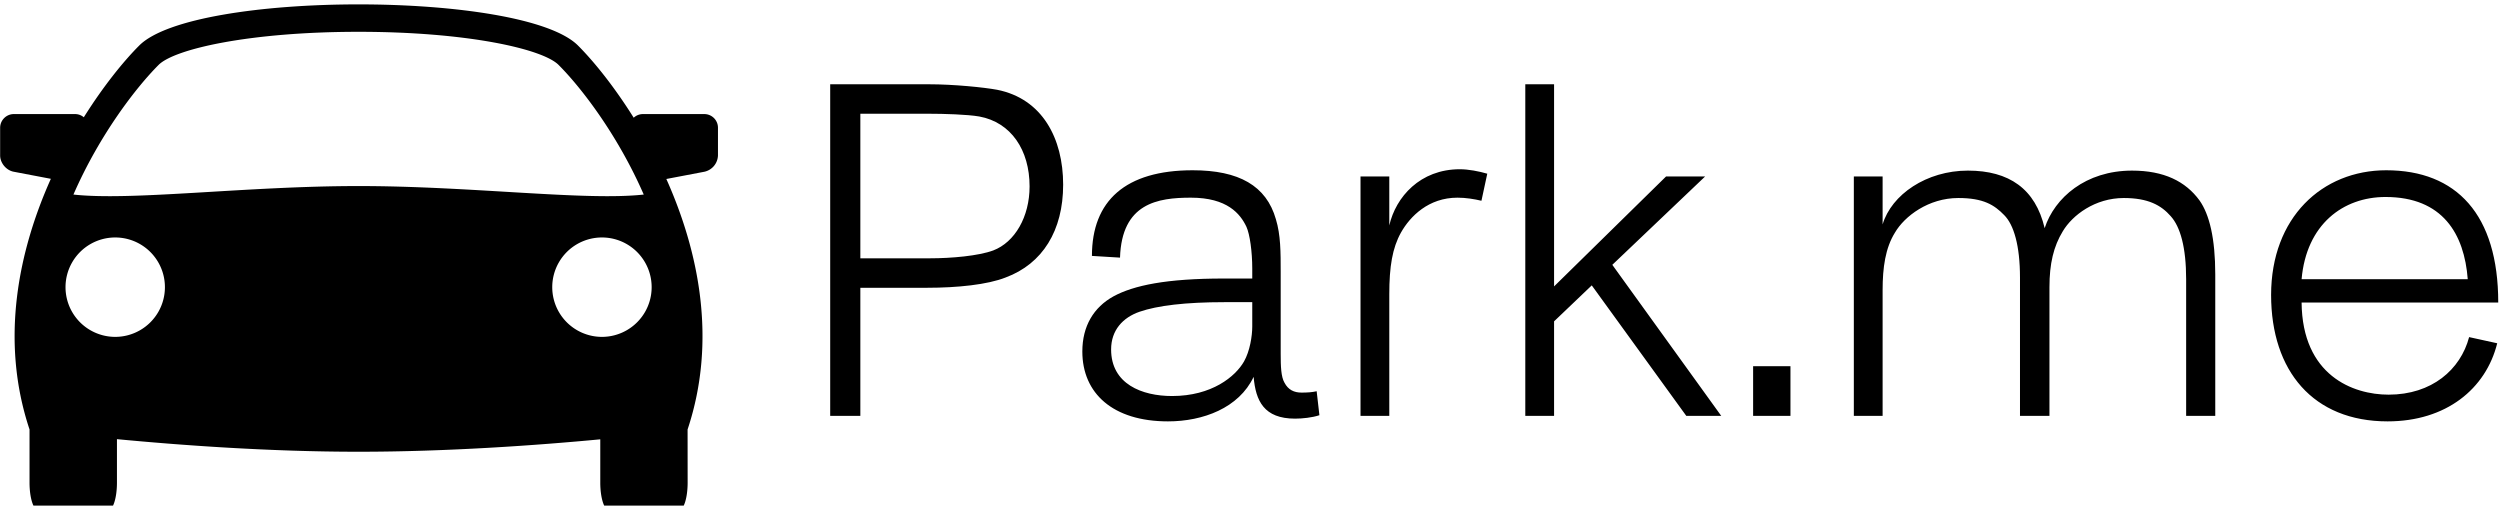 <svg data-v-423bf9ae="" xmlns="http://www.w3.org/2000/svg" viewBox="0 0 445 90" class="iconLeft"><!----><!----><!----><g data-v-423bf9ae="" id="459c6797-1c22-4d23-ac49-a85816998a39" fill="black" transform="matrix(6.098,0,0,6.098,140.518,-8.293)"><path d="M2.07 13.50L2.07 9.76L4.02 9.76C4.90 9.76 5.78 9.67 6.31 9.46C7.39 9.06 7.99 8.09 7.99 6.75C7.99 5.40 7.38 4.24 6.06 3.98C5.68 3.91 4.80 3.82 4.07 3.82L1.19 3.82L1.19 13.50ZM2.07 8.90L2.07 4.68L4.07 4.68C4.51 4.68 5.19 4.70 5.54 4.76C6.47 4.93 7.01 5.74 7.01 6.80C7.01 7.69 6.58 8.43 5.95 8.67C5.52 8.83 4.73 8.90 4.10 8.90ZM15.47 13.48L15.39 12.78C15.26 12.81 15.12 12.82 14.95 12.82C14.73 12.82 14.56 12.74 14.45 12.53C14.35 12.36 14.34 12.05 14.34 11.69L14.34 9.30C14.34 8.72 14.34 8.22 14.20 7.76C13.92 6.78 13.12 6.33 11.77 6.33C9.81 6.33 8.83 7.22 8.83 8.83L9.65 8.88C9.70 7.29 10.75 7.13 11.72 7.13C12.78 7.13 13.16 7.60 13.34 7.98C13.44 8.20 13.51 8.71 13.51 9.20L13.51 9.49L12.68 9.49C11.00 9.49 10.05 9.69 9.46 10.01C8.88 10.33 8.55 10.88 8.55 11.62C8.55 12.84 9.44 13.66 11.05 13.66C12.07 13.66 13.12 13.27 13.55 12.36C13.61 13.06 13.85 13.58 14.76 13.58C14.97 13.58 15.26 13.55 15.47 13.48ZM13.51 10.18L13.51 10.89C13.51 11.17 13.44 11.61 13.27 11.91C13.02 12.35 12.33 12.92 11.17 12.92C10.29 12.92 9.39 12.57 9.39 11.56C9.39 11.00 9.73 10.63 10.22 10.46C10.74 10.28 11.56 10.18 12.70 10.18ZM17.51 13.50L17.51 9.95C17.51 9.14 17.60 8.60 17.85 8.15C18.12 7.67 18.66 7.13 19.50 7.13C19.74 7.13 19.99 7.17 20.20 7.22L20.37 6.43C20.13 6.36 19.82 6.30 19.57 6.30C18.41 6.30 17.70 7.11 17.51 7.94L17.51 6.51L16.67 6.51L16.67 13.50ZM22.32 13.50L22.32 10.74L23.42 9.69L26.18 13.50L27.20 13.50L24.02 9.09L26.73 6.51L25.59 6.51L22.32 9.72L22.32 3.82L21.48 3.82L21.48 13.50ZM29.22 13.50L29.22 12.05L28.13 12.05L28.13 13.50ZM31.91 13.50L31.91 9.83C31.91 9.17 31.99 8.60 32.27 8.15C32.55 7.67 33.25 7.14 34.12 7.14C34.85 7.14 35.17 7.34 35.46 7.64C35.74 7.92 35.92 8.53 35.92 9.46L35.92 13.50L36.78 13.50L36.78 9.74C36.78 9.06 36.90 8.55 37.17 8.11C37.45 7.64 38.11 7.14 38.95 7.14C39.66 7.14 40.04 7.35 40.32 7.67C40.60 7.98 40.77 8.58 40.77 9.51L40.77 13.50L41.62 13.50L41.62 9.37C41.62 8.32 41.45 7.62 41.16 7.21C40.75 6.65 40.12 6.34 39.19 6.34C37.84 6.34 36.93 7.13 36.64 8.02C36.37 6.87 35.60 6.34 34.40 6.34C33.19 6.34 32.17 7.04 31.91 7.91L31.91 6.51L31.07 6.51L31.07 13.50ZM49.85 11.38L49.03 11.20C48.78 12.15 47.94 12.88 46.68 12.88C45.64 12.88 44.16 12.32 44.14 10.19L49.88 10.19C49.88 7.62 48.66 6.33 46.61 6.33C44.74 6.33 43.25 7.71 43.25 9.97C43.25 12.19 44.48 13.66 46.65 13.66C48.36 13.66 49.52 12.71 49.85 11.38ZM44.14 9.51C44.28 7.91 45.35 7.11 46.59 7.11C48.26 7.11 48.89 8.19 48.99 9.51Z"></path></g><!----><g data-v-423bf9ae="" id="6c21ff64-5bbe-4634-afaf-122382151800" transform="matrix(4.881,0,0,4.881,-14.18,-32.317)" stroke="none" fill="black"><path d="M28.59 10.781h-2.242a.497.497 0 00-.333.133c-.716-1.143-1.457-2.058-2.032-2.633-2-2-14-2-16 0-.573.573-1.309 1.482-2.022 2.617a.492.492 0 00-.309-.117H3.41c-.275 0-.5.225-.5.5v1.008c0 .275.221.542.491.594l1.359.259c-1.174 2.619-1.866 5.877-.778 9.14v1.938c0 .553.14 1 .313 1h2.562c.173 0 .313-.447.313-1v-1.584c2.298.219 5.551.459 8.812.459 3.232 0 6.521-.235 8.814-.453v1.578c0 .553.141 1 .312 1h2.562c.172 0 .312-.447.312-1l-.002-1.938c1.087-3.261.397-6.516-.775-9.134l1.392-.265a.629.629 0 00.491-.594v-1.008a.498.498 0 00-.498-.5zM7.107 18.906a1.812 1.812 0 110-3.625 1.812 1.812 0 010 3.625zm-1.524-5.19c.96-2.197 2.296-3.917 3.106-4.728.585-.585 3.34-1.207 7.293-1.207 3.953 0 6.708.622 7.293 1.207.811.811 2.146 2.53 3.106 4.728-2.133.236-6.286-.31-10.399-.31s-8.266.546-10.399.31zm19.274 5.19a1.812 1.812 0 110-3.625 1.812 1.812 0 010 3.625z"></path></g><!----></svg>
